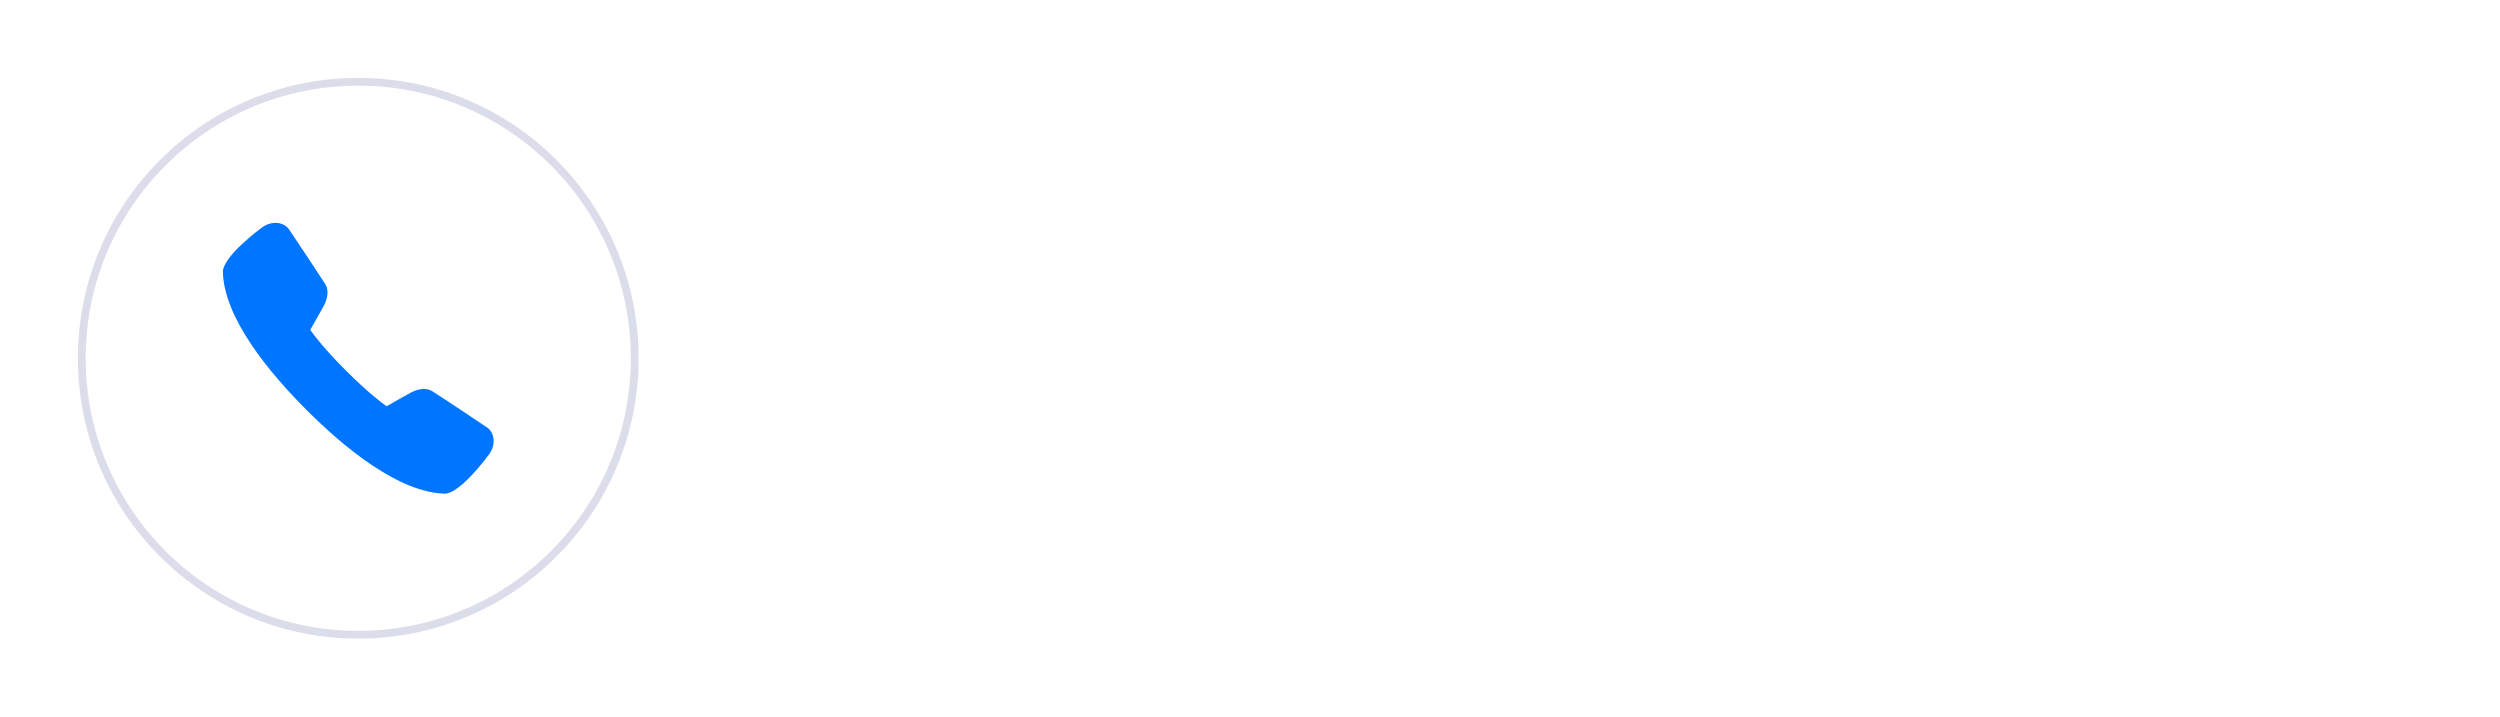 <svg width="321" height="92" viewBox="0 0 321 92" fill="none" xmlns="http://www.w3.org/2000/svg">
<g clip-path="url(#clip0_1_665)" filter="url(#filter0_d_1_665)">
<path d="M46 77.5C65.606 77.5 81.5 61.606 81.5 42C81.5 22.394 65.606 6.5 46 6.5C26.394 6.5 10.5 22.394 10.5 42C10.5 61.606 26.394 77.5 46 77.5Z" fill="white" stroke="#DCDDEB"/>
<path d="M57.086 59.385C57.073 59.385 57.061 59.385 57.048 59.385C51.11 59.19 44.153 53.434 39.359 48.637C34.56 43.841 28.803 36.88 28.618 30.97C28.55 28.896 33.64 25.207 33.693 25.17C35.014 24.25 36.48 24.578 37.082 25.411C37.489 25.976 41.347 31.822 41.767 32.485C42.202 33.174 42.137 34.198 41.594 35.226C41.295 35.797 40.301 37.544 39.835 38.359C40.338 39.075 41.668 40.831 44.415 43.578C47.165 46.325 48.919 47.659 49.638 48.162C50.453 47.696 52.2 46.702 52.771 46.403C53.783 45.865 54.801 45.797 55.496 46.224C56.206 46.659 62.036 50.535 62.573 50.909C63.024 51.227 63.314 51.77 63.373 52.403C63.428 53.042 63.231 53.718 62.82 54.307C62.786 54.356 59.141 59.385 57.086 59.385Z" fill="#0075FF"/>
</g>
<path d="M99.709 54.207V53.906C99.709 51.983 99.909 50.238 100.311 48.67C100.721 47.102 101.258 45.726 101.924 44.541C102.598 43.347 103.332 42.358 104.125 41.574C104.918 40.79 105.706 40.225 106.49 39.879L107.242 41.957C106.723 42.34 106.212 42.868 105.711 43.543C105.21 44.208 104.754 45.029 104.344 46.004C103.943 46.97 103.619 48.109 103.373 49.422C103.127 50.725 103.004 52.211 103.004 53.879V54.234C103.004 55.902 103.127 57.393 103.373 58.705C103.619 60.008 103.943 61.148 104.344 62.123C104.754 63.107 105.21 63.937 105.711 64.611C106.212 65.286 106.723 65.819 107.242 66.211L106.49 68.234C105.706 67.888 104.918 67.323 104.125 66.539C103.332 65.764 102.598 64.78 101.924 63.586C101.258 62.401 100.721 61.025 100.311 59.457C99.909 57.88 99.709 56.13 99.709 54.207ZM123.102 54.562V57.652H108.76L108.568 55.26L116.867 42.094H119.998L116.607 47.768L112.479 54.562H123.102ZM120.846 42.094V62H116.908V42.094H120.846ZM134.832 42.053V62H130.895V46.592L126.164 48.096V44.992L134.408 42.053H134.832ZM155.258 54.562V57.652H140.916L140.725 55.26L149.023 42.094H152.154L148.764 47.768L144.635 54.562H155.258ZM153.002 42.094V62H149.064V42.094H153.002ZM164.322 53.906V54.207C164.322 56.066 164.113 57.78 163.693 59.348C163.274 60.906 162.718 62.287 162.025 63.49C161.342 64.703 160.59 65.71 159.77 66.512C158.958 67.314 158.147 67.888 157.336 68.234L156.57 66.211C157.09 65.828 157.596 65.299 158.088 64.625C158.589 63.95 159.045 63.121 159.455 62.137C159.865 61.161 160.189 60.018 160.426 58.705C160.672 57.393 160.795 55.902 160.795 54.234V53.879C160.795 52.211 160.672 50.721 160.426 49.408C160.18 48.096 159.847 46.952 159.428 45.977C159.018 44.992 158.562 44.167 158.061 43.502C157.568 42.828 157.072 42.299 156.57 41.916L157.336 39.879C158.147 40.225 158.958 40.804 159.77 41.615C160.59 42.417 161.342 43.42 162.025 44.623C162.718 45.826 163.274 47.212 163.693 48.779C164.113 50.338 164.322 52.047 164.322 53.906ZM177.912 52.935L174.768 52.184L175.902 42.094H187.086V45.279H179.143L178.65 49.695C178.915 49.54 179.316 49.376 179.854 49.203C180.391 49.021 180.993 48.93 181.658 48.93C182.624 48.93 183.481 49.08 184.229 49.381C184.976 49.682 185.609 50.119 186.129 50.693C186.658 51.268 187.059 51.969 187.332 52.799C187.605 53.628 187.742 54.567 187.742 55.615C187.742 56.499 187.605 57.342 187.332 58.145C187.059 58.938 186.644 59.648 186.088 60.277C185.532 60.897 184.835 61.385 183.996 61.74C183.158 62.096 182.164 62.273 181.016 62.273C180.159 62.273 179.329 62.146 178.527 61.891C177.734 61.635 177.019 61.257 176.381 60.756C175.752 60.255 175.246 59.648 174.863 58.938C174.49 58.217 174.294 57.397 174.275 56.477H178.186C178.24 57.042 178.386 57.529 178.623 57.94C178.869 58.34 179.193 58.65 179.594 58.869C179.995 59.088 180.464 59.197 181.002 59.197C181.503 59.197 181.932 59.102 182.287 58.91C182.643 58.719 182.93 58.454 183.148 58.117C183.367 57.771 183.527 57.37 183.627 56.914C183.736 56.449 183.791 55.948 183.791 55.41C183.791 54.872 183.727 54.385 183.6 53.947C183.472 53.51 183.276 53.132 183.012 52.812C182.747 52.493 182.41 52.247 182 52.074C181.599 51.901 181.13 51.815 180.592 51.815C179.863 51.815 179.298 51.928 178.896 52.156C178.505 52.384 178.176 52.644 177.912 52.935ZM200.443 41.889H201.018V45.033H200.785C199.746 45.033 198.821 45.188 198.01 45.498C197.199 45.808 196.51 46.25 195.945 46.824C195.389 47.389 194.961 48.073 194.66 48.875C194.368 49.677 194.223 50.575 194.223 51.568V54.877C194.223 55.588 194.291 56.217 194.428 56.764C194.574 57.301 194.779 57.753 195.043 58.117C195.316 58.473 195.635 58.742 196 58.924C196.365 59.097 196.775 59.184 197.23 59.184C197.659 59.184 198.046 59.092 198.393 58.91C198.748 58.728 199.049 58.473 199.295 58.145C199.55 57.807 199.742 57.415 199.869 56.969C200.006 56.513 200.074 56.016 200.074 55.478C200.074 54.941 200.006 54.444 199.869 53.988C199.742 53.533 199.55 53.141 199.295 52.812C199.04 52.475 198.73 52.215 198.365 52.033C198.001 51.851 197.59 51.76 197.135 51.76C196.515 51.76 195.968 51.906 195.494 52.197C195.029 52.48 194.665 52.844 194.4 53.291C194.136 53.738 193.995 54.207 193.977 54.699L192.787 53.934C192.814 53.232 192.96 52.566 193.225 51.938C193.498 51.309 193.872 50.753 194.346 50.27C194.829 49.777 195.408 49.395 196.082 49.121C196.757 48.839 197.518 48.697 198.365 48.697C199.295 48.697 200.111 48.875 200.812 49.23C201.523 49.586 202.116 50.074 202.59 50.693C203.064 51.313 203.419 52.029 203.656 52.84C203.893 53.651 204.012 54.517 204.012 55.438C204.012 56.404 203.852 57.301 203.533 58.131C203.223 58.96 202.772 59.685 202.18 60.305C201.596 60.925 200.895 61.408 200.074 61.754C199.254 62.1 198.333 62.273 197.312 62.273C196.255 62.273 195.294 62.082 194.428 61.699C193.571 61.307 192.833 60.76 192.213 60.059C191.593 59.357 191.115 58.523 190.777 57.557C190.449 56.59 190.285 55.533 190.285 54.385V52.853C190.285 51.249 190.518 49.782 190.982 48.451C191.456 47.111 192.135 45.954 193.02 44.978C193.904 43.994 194.97 43.233 196.219 42.695C197.467 42.158 198.876 41.889 200.443 41.889ZM219.885 42.094V44.213L212.188 62H208.031L215.729 45.17H205.816V42.094H219.885ZM237.344 51.91V55H229.619V51.91H237.344ZM261.051 58.924V62H247.434V59.375L253.873 52.471C254.52 51.751 255.031 51.117 255.404 50.57C255.778 50.014 256.047 49.518 256.211 49.08C256.384 48.633 256.471 48.21 256.471 47.809C256.471 47.207 256.37 46.692 256.17 46.264C255.969 45.826 255.673 45.489 255.281 45.252C254.898 45.015 254.424 44.897 253.859 44.897C253.258 44.897 252.738 45.042 252.301 45.334C251.872 45.626 251.544 46.031 251.316 46.551C251.098 47.07 250.988 47.658 250.988 48.315H247.037C247.037 47.13 247.32 46.045 247.885 45.06C248.45 44.067 249.247 43.279 250.277 42.695C251.307 42.103 252.529 41.807 253.941 41.807C255.336 41.807 256.512 42.035 257.469 42.49C258.435 42.937 259.164 43.584 259.656 44.432C260.158 45.27 260.408 46.273 260.408 47.44C260.408 48.096 260.303 48.738 260.094 49.367C259.884 49.987 259.583 50.607 259.191 51.227C258.809 51.837 258.344 52.457 257.797 53.086C257.25 53.715 256.644 54.367 255.979 55.041L252.52 58.924H261.051ZM273.109 42.053V62H269.172V46.592L264.441 48.096V44.992L272.686 42.053H273.109ZM292.988 50.297V53.742C292.988 55.237 292.829 56.527 292.51 57.611C292.191 58.687 291.73 59.571 291.129 60.264C290.536 60.947 289.83 61.453 289.01 61.781C288.189 62.109 287.278 62.273 286.275 62.273C285.473 62.273 284.726 62.173 284.033 61.973C283.34 61.763 282.716 61.44 282.16 61.002C281.613 60.565 281.139 60.013 280.738 59.348C280.346 58.673 280.046 57.871 279.836 56.941C279.626 56.012 279.521 54.945 279.521 53.742V50.297C279.521 48.802 279.681 47.522 280 46.455C280.328 45.38 280.788 44.5 281.381 43.816C281.982 43.133 282.693 42.632 283.514 42.312C284.334 41.984 285.245 41.82 286.248 41.82C287.05 41.82 287.793 41.925 288.477 42.135C289.169 42.335 289.794 42.65 290.35 43.078C290.906 43.507 291.38 44.058 291.771 44.732C292.163 45.398 292.464 46.195 292.674 47.125C292.883 48.046 292.988 49.103 292.988 50.297ZM289.037 54.262V49.764C289.037 49.044 288.996 48.415 288.914 47.877C288.841 47.339 288.727 46.883 288.572 46.51C288.417 46.127 288.226 45.817 287.998 45.58C287.77 45.343 287.51 45.17 287.219 45.06C286.927 44.951 286.604 44.897 286.248 44.897C285.801 44.897 285.405 44.983 285.059 45.156C284.721 45.329 284.434 45.607 284.197 45.99C283.96 46.364 283.778 46.865 283.65 47.494C283.532 48.114 283.473 48.87 283.473 49.764V54.262C283.473 54.982 283.509 55.615 283.582 56.162C283.664 56.709 283.783 57.178 283.938 57.57C284.102 57.953 284.293 58.268 284.512 58.514C284.74 58.751 284.999 58.924 285.291 59.033C285.592 59.143 285.92 59.197 286.275 59.197C286.713 59.197 287.1 59.111 287.438 58.938C287.784 58.755 288.076 58.473 288.312 58.09C288.559 57.698 288.741 57.188 288.859 56.559C288.978 55.93 289.037 55.164 289.037 54.262ZM298.457 59.006H298.717C299.811 59.006 300.749 58.874 301.533 58.609C302.326 58.336 302.978 57.944 303.488 57.434C303.999 56.923 304.377 56.299 304.623 55.56C304.869 54.813 304.992 53.965 304.992 53.018V49.244C304.992 48.524 304.919 47.891 304.773 47.344C304.637 46.797 304.436 46.346 304.172 45.99C303.917 45.626 303.616 45.352 303.27 45.17C302.932 44.988 302.559 44.897 302.148 44.897C301.711 44.897 301.324 45.006 300.986 45.225C300.649 45.434 300.362 45.721 300.125 46.086C299.897 46.45 299.719 46.87 299.592 47.344C299.473 47.809 299.414 48.296 299.414 48.807C299.414 49.317 299.473 49.805 299.592 50.27C299.71 50.725 299.888 51.131 300.125 51.486C300.362 51.833 300.658 52.111 301.014 52.32C301.369 52.521 301.788 52.621 302.271 52.621C302.736 52.621 303.151 52.535 303.516 52.361C303.889 52.179 304.204 51.942 304.459 51.65C304.723 51.359 304.924 51.035 305.061 50.68C305.206 50.324 305.279 49.964 305.279 49.6L306.578 50.31C306.578 50.949 306.441 51.578 306.168 52.197C305.895 52.817 305.512 53.382 305.02 53.893C304.536 54.394 303.976 54.795 303.338 55.096C302.7 55.397 302.016 55.547 301.287 55.547C300.357 55.547 299.533 55.378 298.812 55.041C298.092 54.695 297.482 54.221 296.98 53.619C296.488 53.008 296.115 52.297 295.859 51.486C295.604 50.675 295.477 49.796 295.477 48.848C295.477 47.882 295.632 46.975 295.941 46.127C296.26 45.279 296.712 44.532 297.295 43.885C297.887 43.238 298.594 42.732 299.414 42.367C300.243 41.993 301.164 41.807 302.176 41.807C303.188 41.807 304.108 42.003 304.938 42.395C305.767 42.786 306.478 43.342 307.07 44.062C307.663 44.773 308.118 45.626 308.438 46.619C308.766 47.613 308.93 48.715 308.93 49.928V51.295C308.93 52.589 308.788 53.792 308.506 54.904C308.232 56.016 307.818 57.023 307.262 57.926C306.715 58.819 306.031 59.585 305.211 60.223C304.4 60.861 303.456 61.348 302.381 61.685C301.305 62.023 300.102 62.191 298.771 62.191H298.457V59.006Z" fill="white"/>
<path d="M106.188 22.383H107.688C107.609 23.102 107.404 23.745 107.07 24.312C106.737 24.88 106.266 25.331 105.656 25.664C105.047 25.992 104.286 26.156 103.375 26.156C102.708 26.156 102.102 26.031 101.555 25.781C101.013 25.531 100.547 25.177 100.156 24.719C99.766 24.255 99.463 23.701 99.25 23.055C99.042 22.404 98.938 21.68 98.938 20.883V19.75C98.938 18.953 99.042 18.232 99.25 17.586C99.463 16.935 99.768 16.378 100.164 15.914C100.565 15.45 101.047 15.094 101.609 14.844C102.172 14.594 102.805 14.469 103.508 14.469C104.367 14.469 105.094 14.63 105.688 14.953C106.281 15.276 106.742 15.724 107.07 16.297C107.404 16.865 107.609 17.523 107.688 18.273H106.188C106.115 17.742 105.979 17.287 105.781 16.906C105.583 16.521 105.302 16.224 104.938 16.016C104.573 15.807 104.096 15.703 103.508 15.703C103.003 15.703 102.557 15.8 102.172 15.992C101.792 16.185 101.471 16.458 101.211 16.812C100.956 17.167 100.763 17.591 100.633 18.086C100.503 18.581 100.438 19.13 100.438 19.734V20.883C100.438 21.44 100.495 21.963 100.609 22.453C100.729 22.943 100.909 23.372 101.148 23.742C101.388 24.112 101.693 24.404 102.062 24.617C102.432 24.826 102.87 24.93 103.375 24.93C104.016 24.93 104.526 24.828 104.906 24.625C105.286 24.422 105.573 24.13 105.766 23.75C105.964 23.37 106.104 22.914 106.188 22.383ZM115.553 15.633L111.788 26H110.248L114.584 14.625H115.577L115.553 15.633ZM118.709 26L114.936 15.633L114.913 14.625H115.905L120.256 26H118.709ZM118.514 21.789V23.023H112.123V21.789H118.514ZM130.278 24.773V26H124.591V24.773H130.278ZM124.888 14.625V26H123.38V14.625H124.888ZM140.503 24.773V26H134.816V24.773H140.503ZM135.112 14.625V26H133.605V14.625H135.112ZM155.906 14.625H157.406V22.32C157.406 23.174 157.216 23.885 156.836 24.453C156.456 25.021 155.951 25.448 155.32 25.734C154.695 26.016 154.016 26.156 153.281 26.156C152.51 26.156 151.812 26.016 151.188 25.734C150.568 25.448 150.076 25.021 149.711 24.453C149.352 23.885 149.172 23.174 149.172 22.32V14.625H150.664V22.32C150.664 22.914 150.773 23.404 150.992 23.789C151.211 24.174 151.516 24.461 151.906 24.648C152.302 24.836 152.76 24.93 153.281 24.93C153.807 24.93 154.266 24.836 154.656 24.648C155.052 24.461 155.359 24.174 155.578 23.789C155.797 23.404 155.906 22.914 155.906 22.32V14.625ZM167.436 23.125C167.436 22.859 167.394 22.625 167.311 22.422C167.233 22.213 167.092 22.026 166.889 21.859C166.691 21.693 166.415 21.534 166.061 21.383C165.712 21.232 165.269 21.078 164.733 20.922C164.17 20.755 163.662 20.57 163.209 20.367C162.756 20.159 162.368 19.922 162.045 19.656C161.722 19.391 161.475 19.086 161.303 18.742C161.131 18.398 161.045 18.005 161.045 17.562C161.045 17.12 161.136 16.711 161.319 16.336C161.501 15.961 161.761 15.635 162.1 15.359C162.444 15.078 162.853 14.859 163.327 14.703C163.801 14.547 164.329 14.469 164.912 14.469C165.767 14.469 166.491 14.633 167.084 14.961C167.683 15.284 168.139 15.708 168.452 16.234C168.764 16.755 168.92 17.312 168.92 17.906H167.42C167.42 17.479 167.329 17.102 167.147 16.773C166.965 16.44 166.689 16.18 166.319 15.992C165.949 15.8 165.48 15.703 164.912 15.703C164.376 15.703 163.933 15.784 163.584 15.945C163.235 16.107 162.975 16.326 162.803 16.602C162.636 16.878 162.553 17.193 162.553 17.547C162.553 17.787 162.603 18.005 162.702 18.203C162.806 18.396 162.965 18.576 163.178 18.742C163.397 18.909 163.673 19.062 164.006 19.203C164.345 19.344 164.748 19.479 165.217 19.609C165.863 19.792 166.42 19.995 166.889 20.219C167.358 20.443 167.743 20.695 168.045 20.977C168.353 21.253 168.579 21.568 168.725 21.922C168.876 22.271 168.952 22.667 168.952 23.109C168.952 23.573 168.858 23.992 168.67 24.367C168.483 24.742 168.215 25.062 167.866 25.328C167.517 25.594 167.097 25.799 166.608 25.945C166.123 26.086 165.582 26.156 164.983 26.156C164.457 26.156 163.939 26.083 163.428 25.938C162.923 25.792 162.462 25.573 162.045 25.281C161.634 24.99 161.303 24.63 161.053 24.203C160.808 23.771 160.686 23.271 160.686 22.703H162.186C162.186 23.094 162.261 23.43 162.412 23.711C162.564 23.987 162.769 24.216 163.03 24.398C163.295 24.581 163.595 24.716 163.928 24.805C164.267 24.888 164.618 24.93 164.983 24.93C165.509 24.93 165.954 24.857 166.319 24.711C166.683 24.565 166.959 24.357 167.147 24.086C167.34 23.815 167.436 23.495 167.436 23.125ZM186.792 14.625V26H185.277L179.55 17.227V26H178.042V14.625H179.55L185.3 23.422V14.625H186.792ZM199.822 19.953V20.672C199.822 21.526 199.715 22.292 199.502 22.969C199.288 23.646 198.981 24.221 198.58 24.695C198.179 25.169 197.697 25.531 197.134 25.781C196.577 26.031 195.952 26.156 195.259 26.156C194.588 26.156 193.97 26.031 193.408 25.781C192.851 25.531 192.366 25.169 191.955 24.695C191.548 24.221 191.233 23.646 191.009 22.969C190.785 22.292 190.673 21.526 190.673 20.672V19.953C190.673 19.099 190.783 18.336 191.002 17.664C191.226 16.987 191.541 16.412 191.947 15.938C192.353 15.458 192.835 15.094 193.392 14.844C193.955 14.594 194.572 14.469 195.244 14.469C195.936 14.469 196.561 14.594 197.119 14.844C197.681 15.094 198.163 15.458 198.564 15.938C198.97 16.412 199.28 16.987 199.494 17.664C199.713 18.336 199.822 19.099 199.822 19.953ZM198.33 20.672V19.938C198.33 19.26 198.259 18.662 198.119 18.141C197.983 17.62 197.783 17.182 197.517 16.828C197.252 16.474 196.926 16.206 196.541 16.023C196.16 15.841 195.728 15.75 195.244 15.75C194.775 15.75 194.351 15.841 193.97 16.023C193.595 16.206 193.272 16.474 193.002 16.828C192.736 17.182 192.53 17.62 192.384 18.141C192.239 18.662 192.166 19.26 192.166 19.938V20.672C192.166 21.354 192.239 21.958 192.384 22.484C192.53 23.005 192.739 23.445 193.009 23.805C193.285 24.159 193.611 24.427 193.986 24.609C194.366 24.792 194.791 24.883 195.259 24.883C195.749 24.883 196.184 24.792 196.564 24.609C196.944 24.427 197.265 24.159 197.525 23.805C197.791 23.445 197.991 23.005 198.127 22.484C198.262 21.958 198.33 21.354 198.33 20.672ZM206.672 22.562L208.93 14.625H210.023L209.391 17.711L206.961 26H205.875L206.672 22.562ZM204.336 14.625L206.133 22.406L206.672 26H205.594L202.836 14.625H204.336ZM212.945 22.398L214.703 14.625H216.211L213.461 26H212.383L212.945 22.398ZM210.188 14.625L212.383 22.562L213.18 26H212.094L209.75 17.711L209.109 14.625H210.188Z" fill="white"/>
<defs>
<filter id="filter0_d_1_665" x="0" y="0" width="92" height="92" filterUnits="userSpaceOnUse" color-interpolation-filters="sRGB">
<feFlood flood-opacity="0" result="BackgroundImageFix"/>
<feColorMatrix in="SourceAlpha" type="matrix" values="0 0 0 0 0 0 0 0 0 0 0 0 0 0 0 0 0 0 127 0" result="hardAlpha"/>
<feOffset dy="4"/>
<feGaussianBlur stdDeviation="5"/>
<feColorMatrix type="matrix" values="0 0 0 0 0.078 0 0 0 0 0.078 0 0 0 0 0.169 0 0 0 0.04 0"/>
<feBlend mode="normal" in2="BackgroundImageFix" result="effect1_dropShadow_1_665"/>
<feBlend mode="normal" in="SourceGraphic" in2="effect1_dropShadow_1_665" result="shape"/>
</filter>
<clipPath id="clip0_1_665">
<rect width="72" height="72" fill="white" transform="translate(10 6)"/>
</clipPath>
</defs>
</svg>
